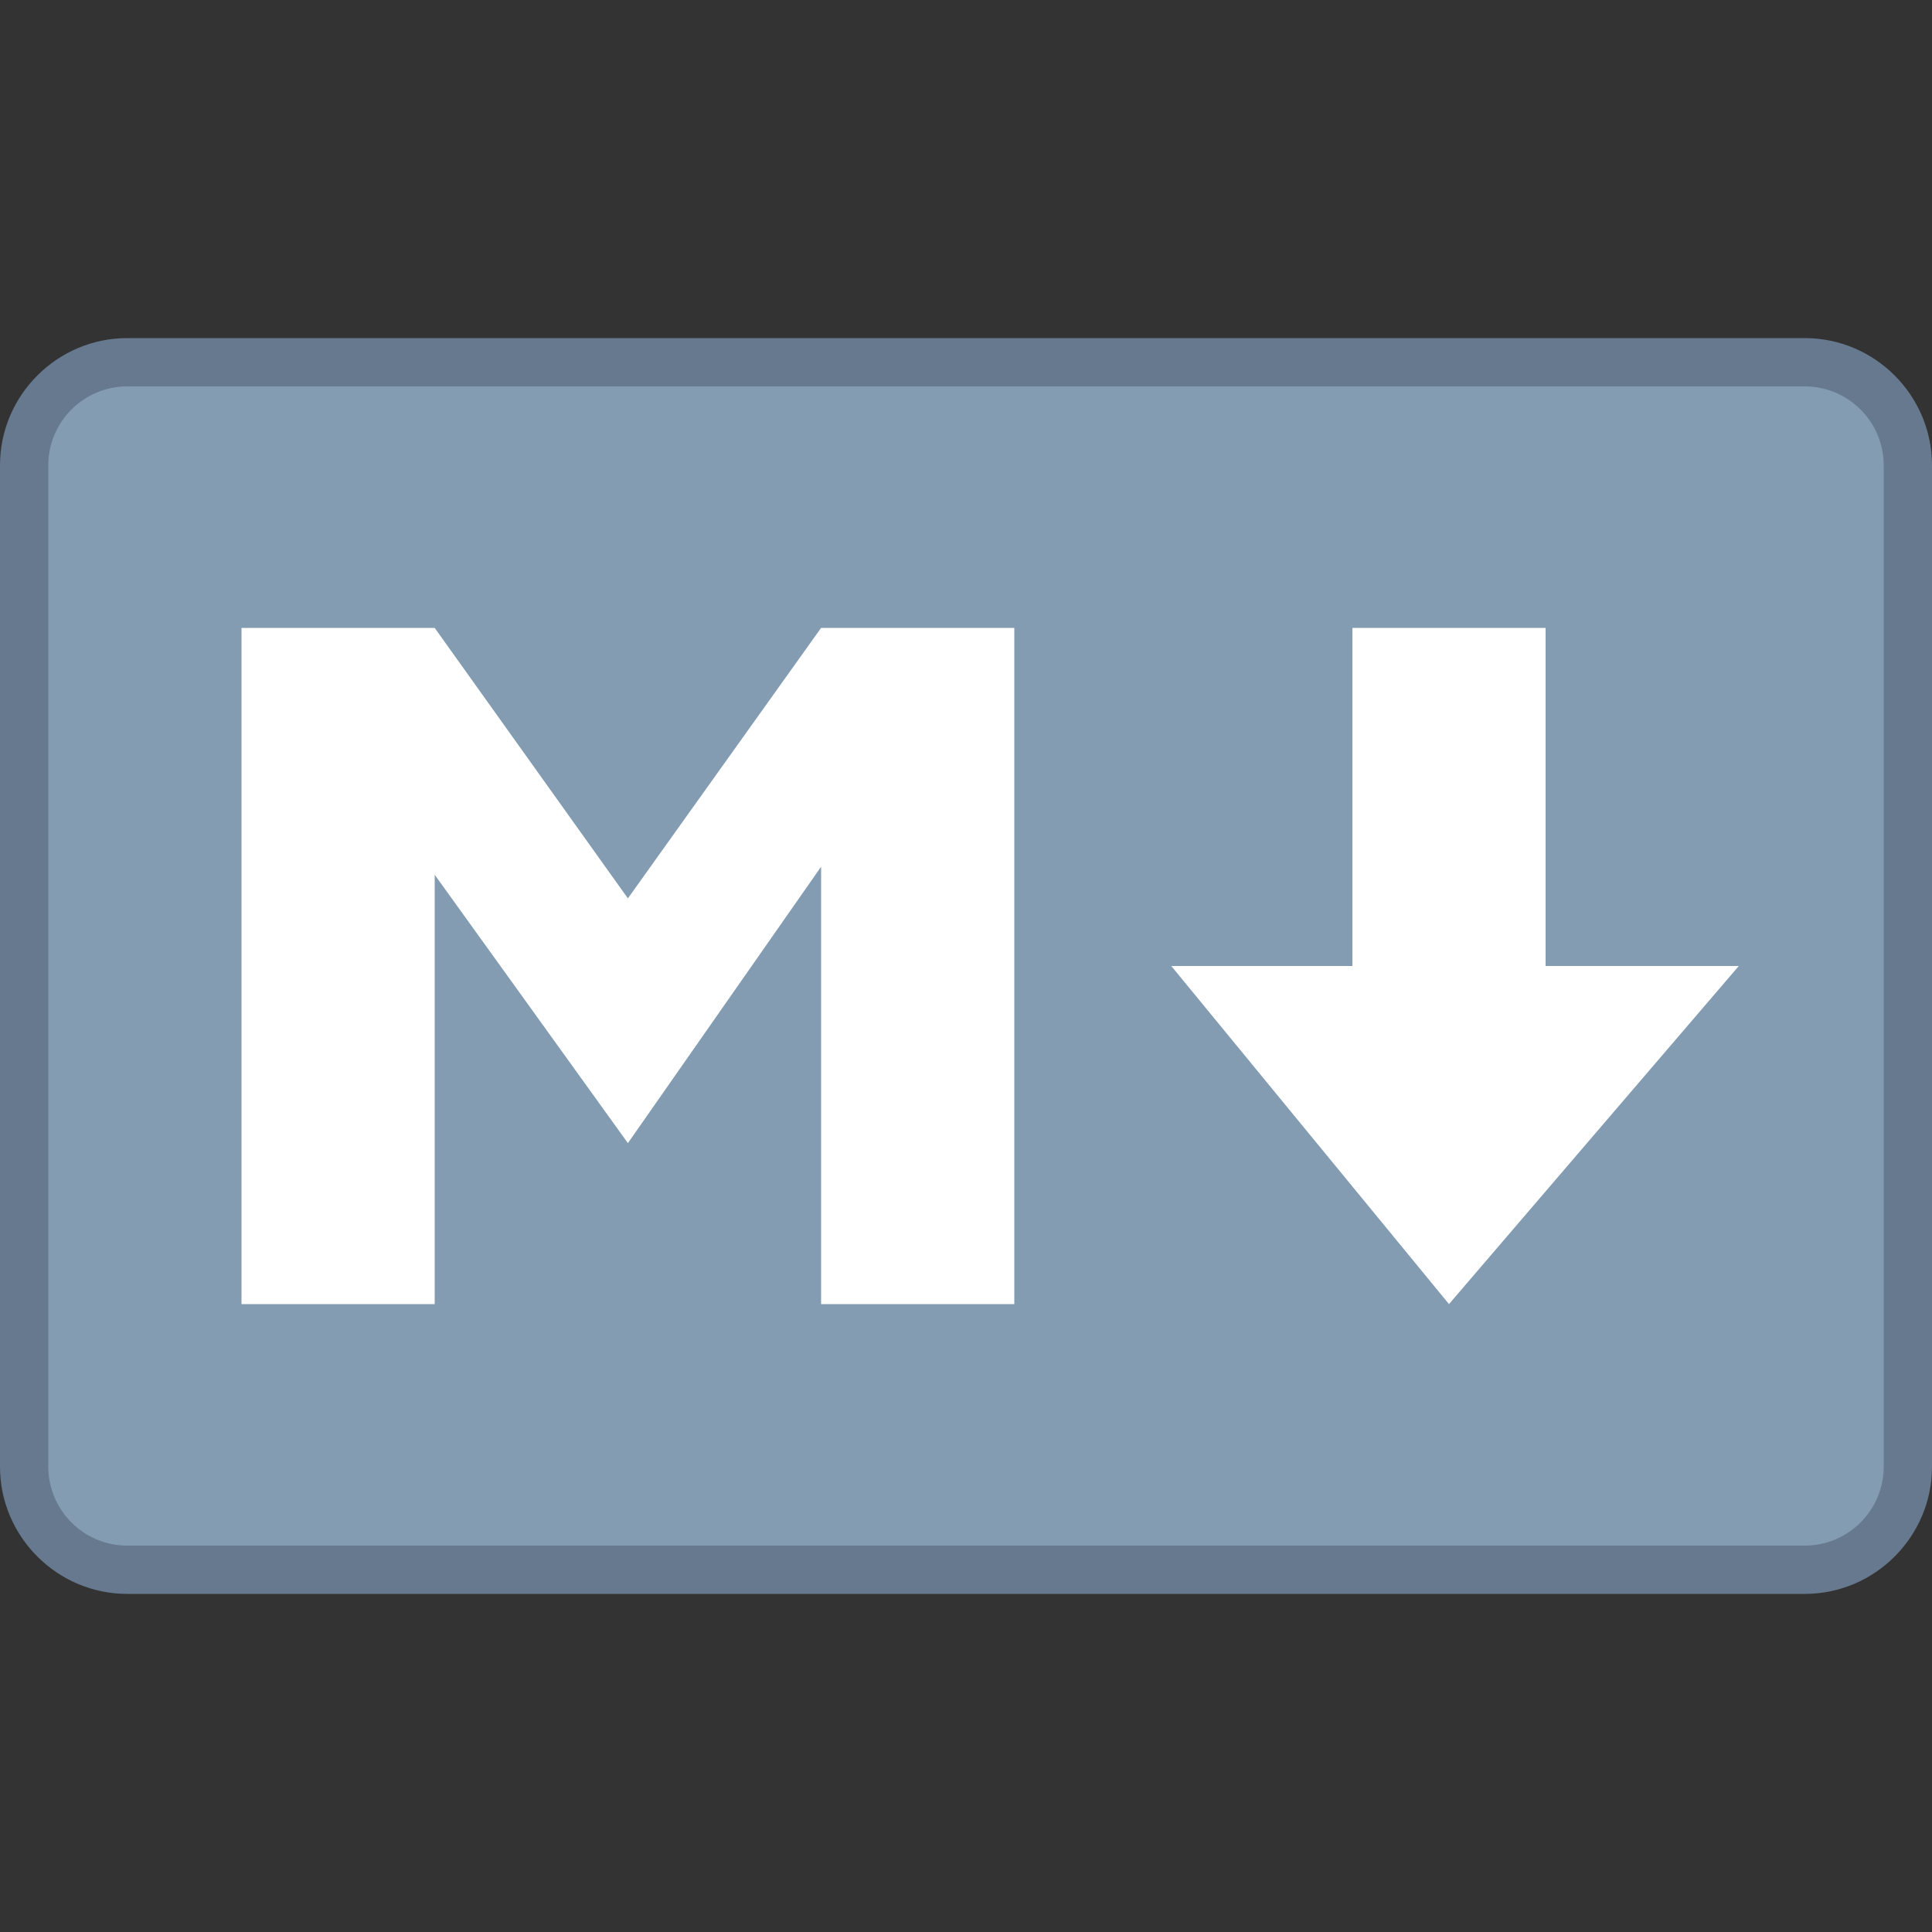 <?xml version="1.0" encoding="iso-8859-1"?>
<!-- Generator: Adobe Illustrator 19.1.1, SVG Export Plug-In . SVG Version: 6.00 Build 0)  -->
<svg xmlns="http://www.w3.org/2000/svg" xmlns:xlink="http://www.w3.org/1999/xlink" version="1.1" id="Layer_1" x="0px" y="0px" viewBox="0 0 40 40" style="enable-background:new 0 0 40 40;" xml:space="preserve">
<rect x="0" y="0" width="40" height="40" fill="#333333" stroke="none"/>
<g>
	<path style="fill:#839CB2;" d="M2.633,32.5c-1.176,0-2.133-0.957-2.133-2.133V9.633C0.5,8.457,1.457,7.5,2.633,7.5h34.733   c1.176,0,2.133,0.957,2.133,2.133v20.733c0,1.176-0.957,2.133-2.133,2.133H2.633z"/>
	<g>
		<path style="fill:#66798F;" d="M37.367,8C38.267,8,39,8.733,39,9.633v20.734C39,31.267,38.267,32,37.367,32H2.633    C1.733,32,1,31.267,1,30.367V9.633C1,8.733,1.733,8,2.633,8H37.367 M37.367,7H2.633C1.185,7,0,8.185,0,9.633v20.734    C0,31.815,1.185,33,2.633,33h34.734C38.815,33,40,31.815,40,30.367V9.633C40,8.185,38.815,7,37.367,7L37.367,7z"/>
	</g>
</g>
<g>
	<g>
		<polygon style="fill:#FFFFFF;" points="17,13 13,18.6 9,13 5,13 5,27 9,27 9,18.111 13,23.667 17,17.944 17,27 21,27 21,13   "/>
	</g>
</g>
<g>
	<g>
		<polygon style="fill:#FFFFFF;" points="32,20 32,13 28,13 28,20 24.25,20 30,27 36,20   "/>
	</g>
</g>
</svg>
